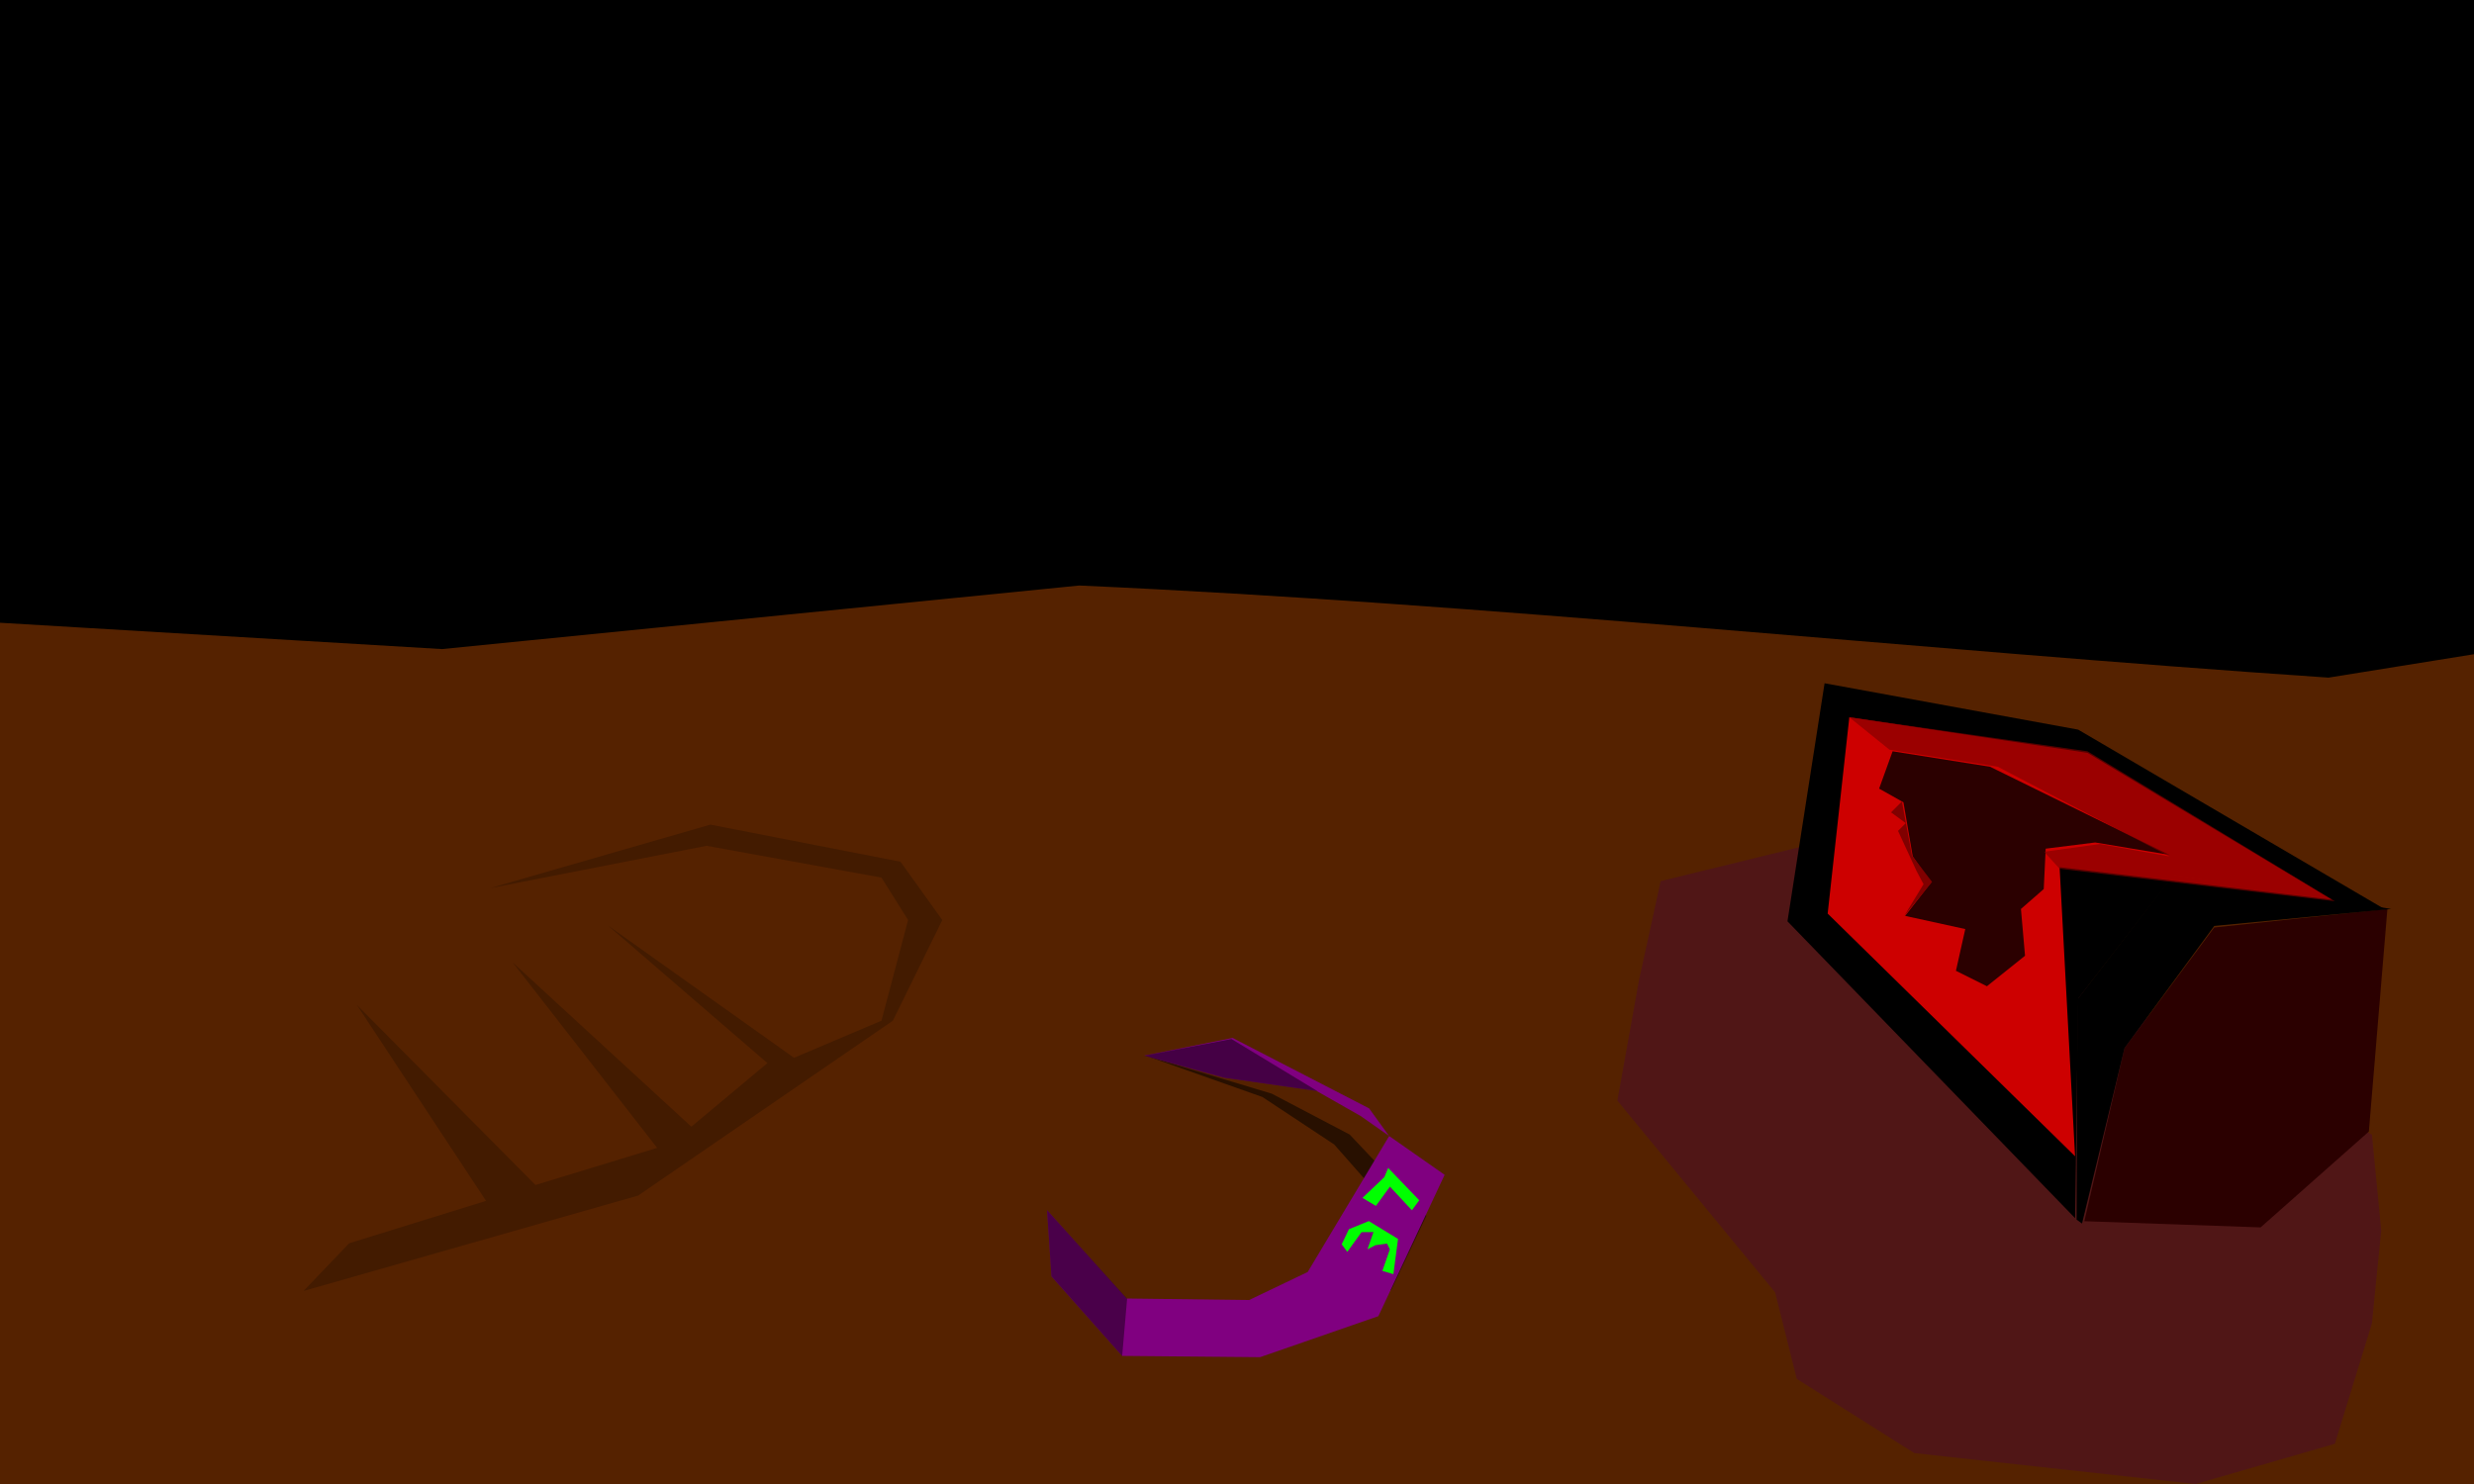 <?xml version="1.0" encoding="UTF-8" standalone="no"?>
<!-- Created with Inkscape (http://www.inkscape.org/) -->
<svg
   xmlns:dc="http://purl.org/dc/elements/1.1/"
   xmlns:cc="http://creativecommons.org/ns#"
   xmlns:rdf="http://www.w3.org/1999/02/22-rdf-syntax-ns#"
   xmlns:svg="http://www.w3.org/2000/svg"
   xmlns="http://www.w3.org/2000/svg"
   xmlns:sodipodi="http://sodipodi.sourceforge.net/DTD/sodipodi-0.dtd"
   xmlns:inkscape="http://www.inkscape.org/namespaces/inkscape"
   width="800"
   height="480"
   id="svg2420"
   sodipodi:version="0.32"
   inkscape:version="0.46"
   version="1.0"
   sodipodi:docname="gameover.svg"
   inkscape:output_extension="org.inkscape.output.svg.inkscape">
  <defs
     id="defs2422">
    <inkscape:perspective
       sodipodi:type="inkscape:persp3d"
       inkscape:vp_x="0 : 526.18109 : 1"
       inkscape:vp_y="0 : 1000 : 0"
       inkscape:vp_z="744.09448 : 526.18109 : 1"
       inkscape:persp3d-origin="372.04724 : 350.78739 : 1"
       id="perspective2428" />
    <inkscape:perspective
       id="perspective10"
       inkscape:persp3d-origin="372.04724 : 350.78739 : 1"
       inkscape:vp_z="744.09448 : 526.18109 : 1"
       inkscape:vp_y="0 : 1000 : 0"
       inkscape:vp_x="0 : 526.18109 : 1"
       sodipodi:type="inkscape:persp3d" />
    <inkscape:perspective
       id="perspective2473"
       inkscape:persp3d-origin="372.04724 : 350.78739 : 1"
       inkscape:vp_z="744.09448 : 526.18109 : 1"
       inkscape:vp_y="0 : 1000 : 0"
       inkscape:vp_x="0 : 526.18109 : 1"
       sodipodi:type="inkscape:persp3d" />
  </defs>
  <sodipodi:namedview
     id="base"
     pagecolor="#ffffff"
     bordercolor="#666666"
     borderopacity="1.0"
     gridtolerance="10000"
     guidetolerance="10"
     objecttolerance="10"
     inkscape:pageopacity="0.0"
     inkscape:pageshadow="2"
     inkscape:zoom="1"
     inkscape:cx="505.32907"
     inkscape:cy="151.50165"
     inkscape:document-units="px"
     inkscape:current-layer="layer1"
     showgrid="false"
     inkscape:window-width="1280"
     inkscape:window-height="729"
     inkscape:window-x="0"
     inkscape:window-y="25" />
  <g
     inkscape:label="Layer 1"
     inkscape:groupmode="layer"
     id="layer1">
    <rect
       style="opacity:1;fill:#000000;fill-opacity:1;stroke:none"
       id="rect6515"
       width="810"
       height="484.286"
       x="-2.857"
       y="0" />
    <path
       style="fill:#552200;fill-rule:evenodd;stroke:none;stroke-width:1px;stroke-linecap:butt;stroke-linejoin:miter;stroke-opacity:1"
       d="M 0,201.429 L 142.929,209.945 L 349.006,189.386 C 481.653,195.318 617.03,209.979 752.947,219.181 L 810,210 L 807.143,485.714 L -5.714,482.857 L 0,201.429 z"
       id="path7026"
       sodipodi:nodetypes="cccccccc" />
    <path
       style="fill:#501616;fill-rule:evenodd;stroke:none;stroke-width:1px;stroke-linecap:butt;stroke-linejoin:miter;stroke-opacity:1"
       d="M 586,273 L 537,285 L 530,317 L 523,356 L 574,418 L 581,446 L 619,470 L 710,480 L 755,467 L 767,428 L 770,398 L 767,367 L 586,273 z"
       id="path9083" />
    <path
       style="fill:#000000;fill-rule:evenodd;stroke:none;stroke-width:1px;stroke-linecap:butt;stroke-linejoin:miter;stroke-opacity:1;opacity:0.531"
       d="M 370.357,341.429 L 411.25,353.75 L 436.429,366.964 L 461.25,393.214 L 449.821,417.321 L 423.036,411.786 L 441.964,382.143 L 431.429,370.179 L 408.214,354.821 L 370.357,341.429 z"
       id="path7038" />
    <path
       style="opacity:0.209;fill:#000000;fill-rule:evenodd;stroke:none;stroke-width:1.016px;stroke-linecap:butt;stroke-linejoin:miter;stroke-opacity:1"
       d="M 98.151,417.563 L 206.347,386.709 L 288.723,330.144 L 304.706,297.576 L 291.182,278.721 L 229.707,266.722 L 158.396,287.292 L 228.477,273.579 L 285.034,283.863 L 293.641,297.576 L 285.034,330.144 L 256.756,342.143 L 196.511,299.29 L 248.149,343.857 L 223.559,364.426 L 165.773,311.289 L 212.494,371.283 L 173.15,383.281 L 115.364,325.002 L 157.167,388.424 L 112.905,402.136 L 98.151,417.563 z"
       id="path7028" />
    <path
       style="fill:#800080;fill-rule:evenodd;stroke:none;stroke-width:1px;stroke-linecap:butt;stroke-linejoin:miter;stroke-opacity:1"
       d="M 338.571,391.429 L 364.286,420 L 403.926,420.492 L 422.857,411.429 L 449.196,367.464 L 442.722,358.505 L 398.571,335.714 L 370,341.429 L 395.714,348.571 L 425.714,352.857 L 439.948,360.954 L 467.143,380 L 445.714,425.714 L 407.458,438.978 L 362.857,438.571 L 340,412.857 L 338.571,391.429 z"
       id="path7030"
       sodipodi:nodetypes="ccccccccccccccccc" />
    <path
       style="fill:#00ff00;fill-rule:evenodd;stroke:none;stroke-width:1px;stroke-linecap:butt;stroke-linejoin:miter;stroke-opacity:1"
       d="M 433.859,402.457 L 435.662,404.919 L 440.267,398.542 L 444.13,398.512 L 442.193,404.074 L 444.758,402.766 L 448.518,402.241 L 449.424,404.116 L 447.003,411.069 L 450.578,412.13 L 452.072,400.727 L 442.616,394.958 L 436.198,397.584 L 433.859,402.457 z"
       id="path7032" />
    <path
       style="fill:#00ff00;fill-rule:evenodd;stroke:none;stroke-width:1px;stroke-linecap:butt;stroke-linejoin:miter;stroke-opacity:1"
       d="M 444.912,390.048 L 440.574,387.46 L 447.643,380.738 L 448.883,377.773 L 458.931,388.226 L 456.562,391.465 L 449.452,383.818 L 444.912,390.048 z"
       id="path7034"
       sodipodi:nodetypes="cccccccc" />
    <path
       style="fill:#000000;fill-rule:evenodd;stroke:none;stroke-width:1px;stroke-linecap:butt;stroke-linejoin:miter;stroke-opacity:1;opacity:0.462"
       d="M 370,341.451 L 398.214,336.071 L 425.982,352.902 L 395.759,348.571 L 370,341.451 z"
       id="path7036"
       sodipodi:nodetypes="ccccc" />
    <path
       style="fill:#000000;fill-rule:evenodd;stroke:none;stroke-width:1px;stroke-linecap:butt;stroke-linejoin:miter;stroke-opacity:1;opacity:0.419"
       d="M 338.571,391.429 L 340,412.835 L 362.864,438.574 L 364.464,420.089 L 338.571,391.429 z"
       id="path7040"
       sodipodi:nodetypes="ccccc" />
    <path
       style="fill:#000000;fill-rule:evenodd;stroke:none;stroke-width:1px;stroke-linecap:butt;stroke-linejoin:miter;stroke-opacity:1"
       d="M 671,394 L 578,298 L 590,221 L 672,236 L 771,294 L 703,283 L 672,323 L 671,394 z"
       id="path7042" />
    <path
       style="fill:#2b0000;fill-rule:evenodd;stroke:none;stroke-width:1px;stroke-linecap:butt;stroke-linejoin:miter;stroke-opacity:1"
       d="M 674,395 L 731,397 L 766,366 L 772,294 L 716,300 L 687,339 L 674,395 z"
       id="path7044" />
    <path
       style="fill:#000000;fill-rule:evenodd;stroke:none;stroke-width:1px;stroke-linecap:butt;stroke-linejoin:miter;stroke-opacity:1"
       d="M 671.5,394.5 L 673.25,395.75 L 687,339 L 716,299.5 L 773.25,294 L 702.75,283 L 671.75,323.25 L 671.5,394.5 z"
       id="path7046" />
    <path
       style="fill:#ff0000;fill-rule:evenodd;stroke:none;stroke-width:1px;stroke-linecap:butt;stroke-linejoin:miter;stroke-opacity:1;opacity:0.803"
       d="M 598,232 L 591,295.5 L 671,374 L 666,280.5 L 754,291 L 675,243.5 L 598,232 z"
       id="path7048" />
    <path
       style="fill:#2b0000;fill-rule:evenodd;stroke:none;stroke-width:1px;stroke-linecap:butt;stroke-linejoin:miter;stroke-opacity:1"
       d="M 612,243 L 607.638,255.077 L 615.5,259.5 L 618.5,277 L 624.408,285.488 L 616.048,296.242 L 635.5,300.5 L 632.476,314.009 L 642.5,319 L 654.818,309.14 L 653.5,294 L 660.872,287.563 L 661.5,274.5 L 677.5,272.5 L 701.5,276.5 L 643.5,248 L 612,243 z"
       id="path7050"
       sodipodi:nodetypes="ccccccccccccccccc" />
    <path
       style="fill:#800000;fill-rule:evenodd;stroke:none;stroke-width:1px;stroke-linecap:butt;stroke-linejoin:miter;stroke-opacity:1;opacity:0.65"
       d="M 598,232 L 611,242.5 L 646,248 L 701.5,277 L 679,273 L 661,275.5 L 666,281 L 755,291.5 L 675,243 L 598,232 z"
       id="path7052" />
    <path
       style="fill:#800000;fill-rule:evenodd;stroke:none;stroke-width:1px;stroke-linecap:butt;stroke-linejoin:miter;stroke-opacity:1"
       d="M 615,259.25 L 611.5,262.75 L 616.25,266.25 L 613.75,268.75 L 619.75,281.75 L 622,286 L 615.75,296.25 L 624.75,285.25 L 618.25,276.75 L 615,259.25 z"
       id="path8572" />
  </g>
</svg>
